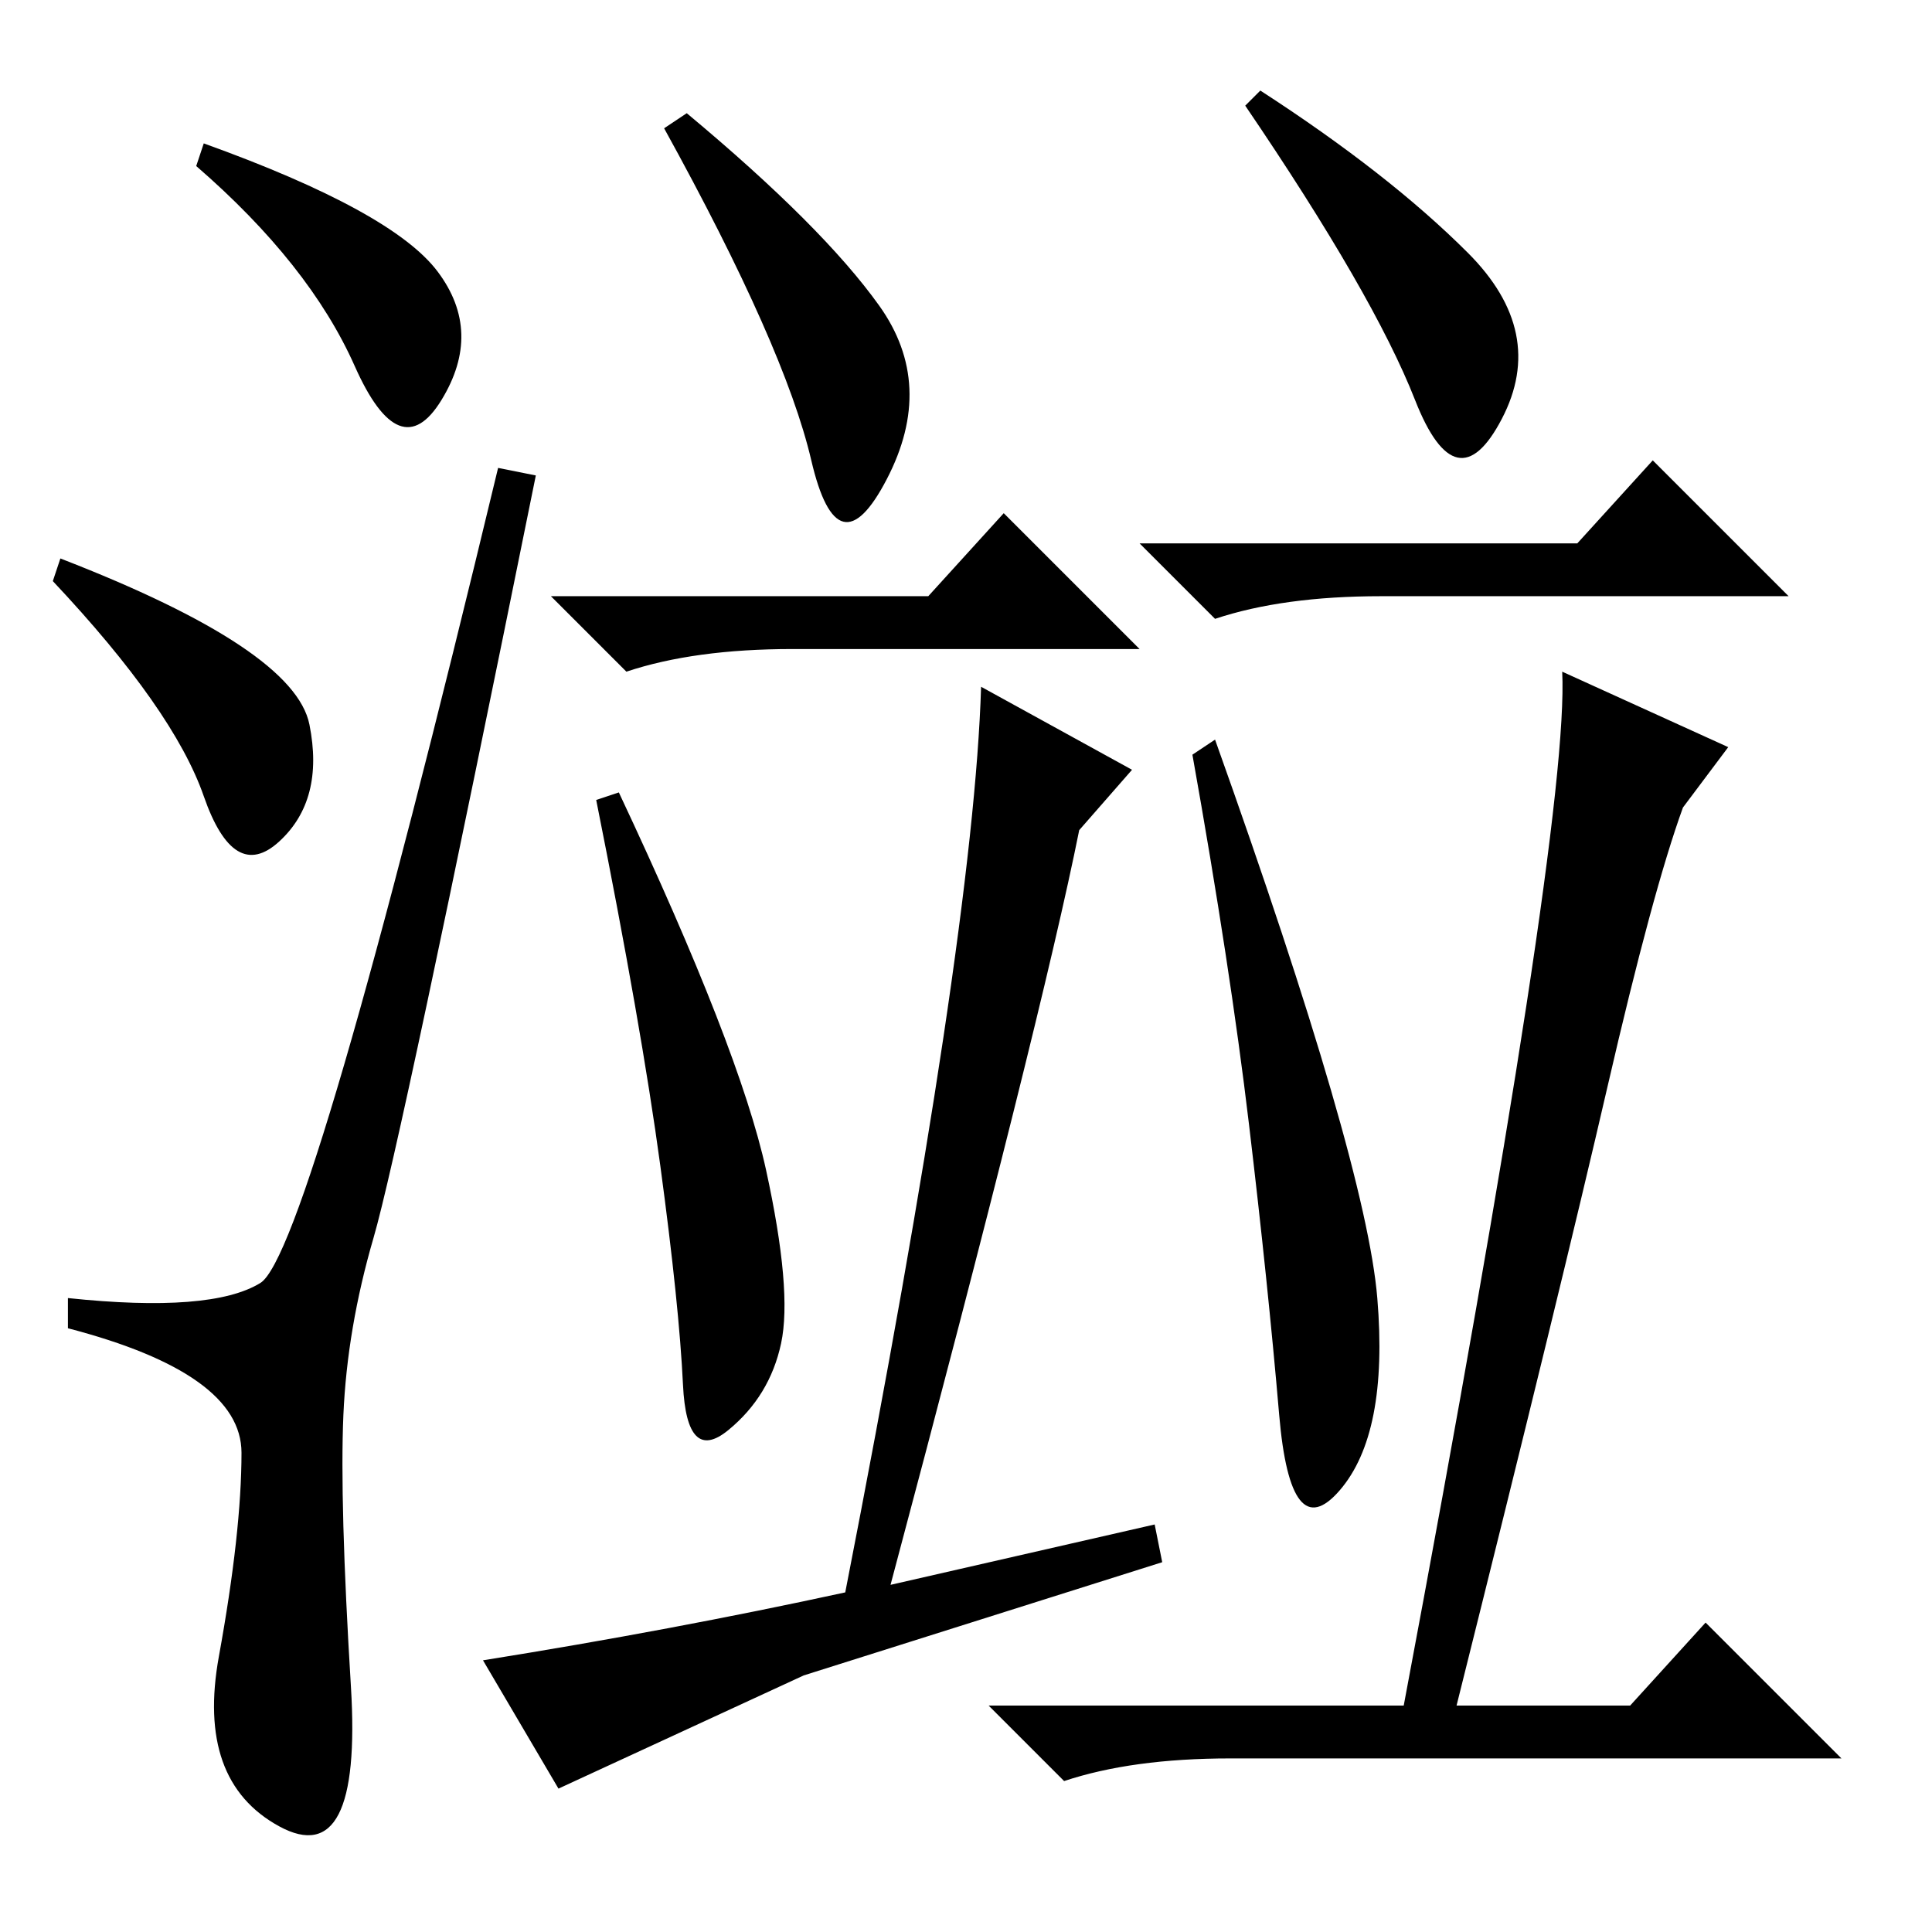 <?xml version="1.0" standalone="no"?>
<!DOCTYPE svg PUBLIC "-//W3C//DTD SVG 1.1//EN" "http://www.w3.org/Graphics/SVG/1.1/DTD/svg11.dtd" >
<svg xmlns="http://www.w3.org/2000/svg" xmlns:xlink="http://www.w3.org/1999/xlink" version="1.1" viewBox="0 -36 256 256">
  <g transform="matrix(1 0 0 -1 0 220)">
   <path fill="currentColor"
d="M58 220q6 -8 0.5 -17t-11.5 4.5t-21 26.5l1 3q25 -9 31 -17zM8 182q31 -12 33 -22t-4 -15.5t-10 6t-20 28.5zM34.5 86q6.5 4 31.5 108l5 -1q-18 -89 -21.5 -101t-4 -23.5t1 -36t-9.5 -18.5t-8 22.5t3 27t-23 16.5v4q19 -2 25.5 2zM116.5 215.5q7.5 -10.5 1 -23t-10 2.5
t-19.5 44l3 2q18 -15 25.5 -25.5zM123 177l10 11l18 -18h-46q-13 0 -22 -3l-10 10h50zM101.5 101q3.5 -16 2 -23t-7 -11.5t-6 6t-3 29t-8.5 48.5l3 1q16 -34 19.5 -50zM112 45q17 87 18 120l20 -11l-7 -8q-5 -25 -25 -100l35 8l1 -5l-47.5 -15t-32.5 -15l-10 17q25 4 48 9z
M209 184l10 11l18 -18h-54q-13 0 -22 -3l-10 10h58zM161 158q20 -56 21.5 -74t-5 -25.5t-8 10t-4 38.5t-7.5 49zM229 157l-6 -8q-4 -11 -10 -37t-20 -82h23l10 11l18 -18h-81q-13 0 -22 -3l-10 10h55q22 117 21 137zM194.5 222.5q10.5 -10.5 4.5 -22t-11.5 2.5t-22.5 39l2 2
q17 -11 27.5 -21.5z" />
  </g>

</svg>
